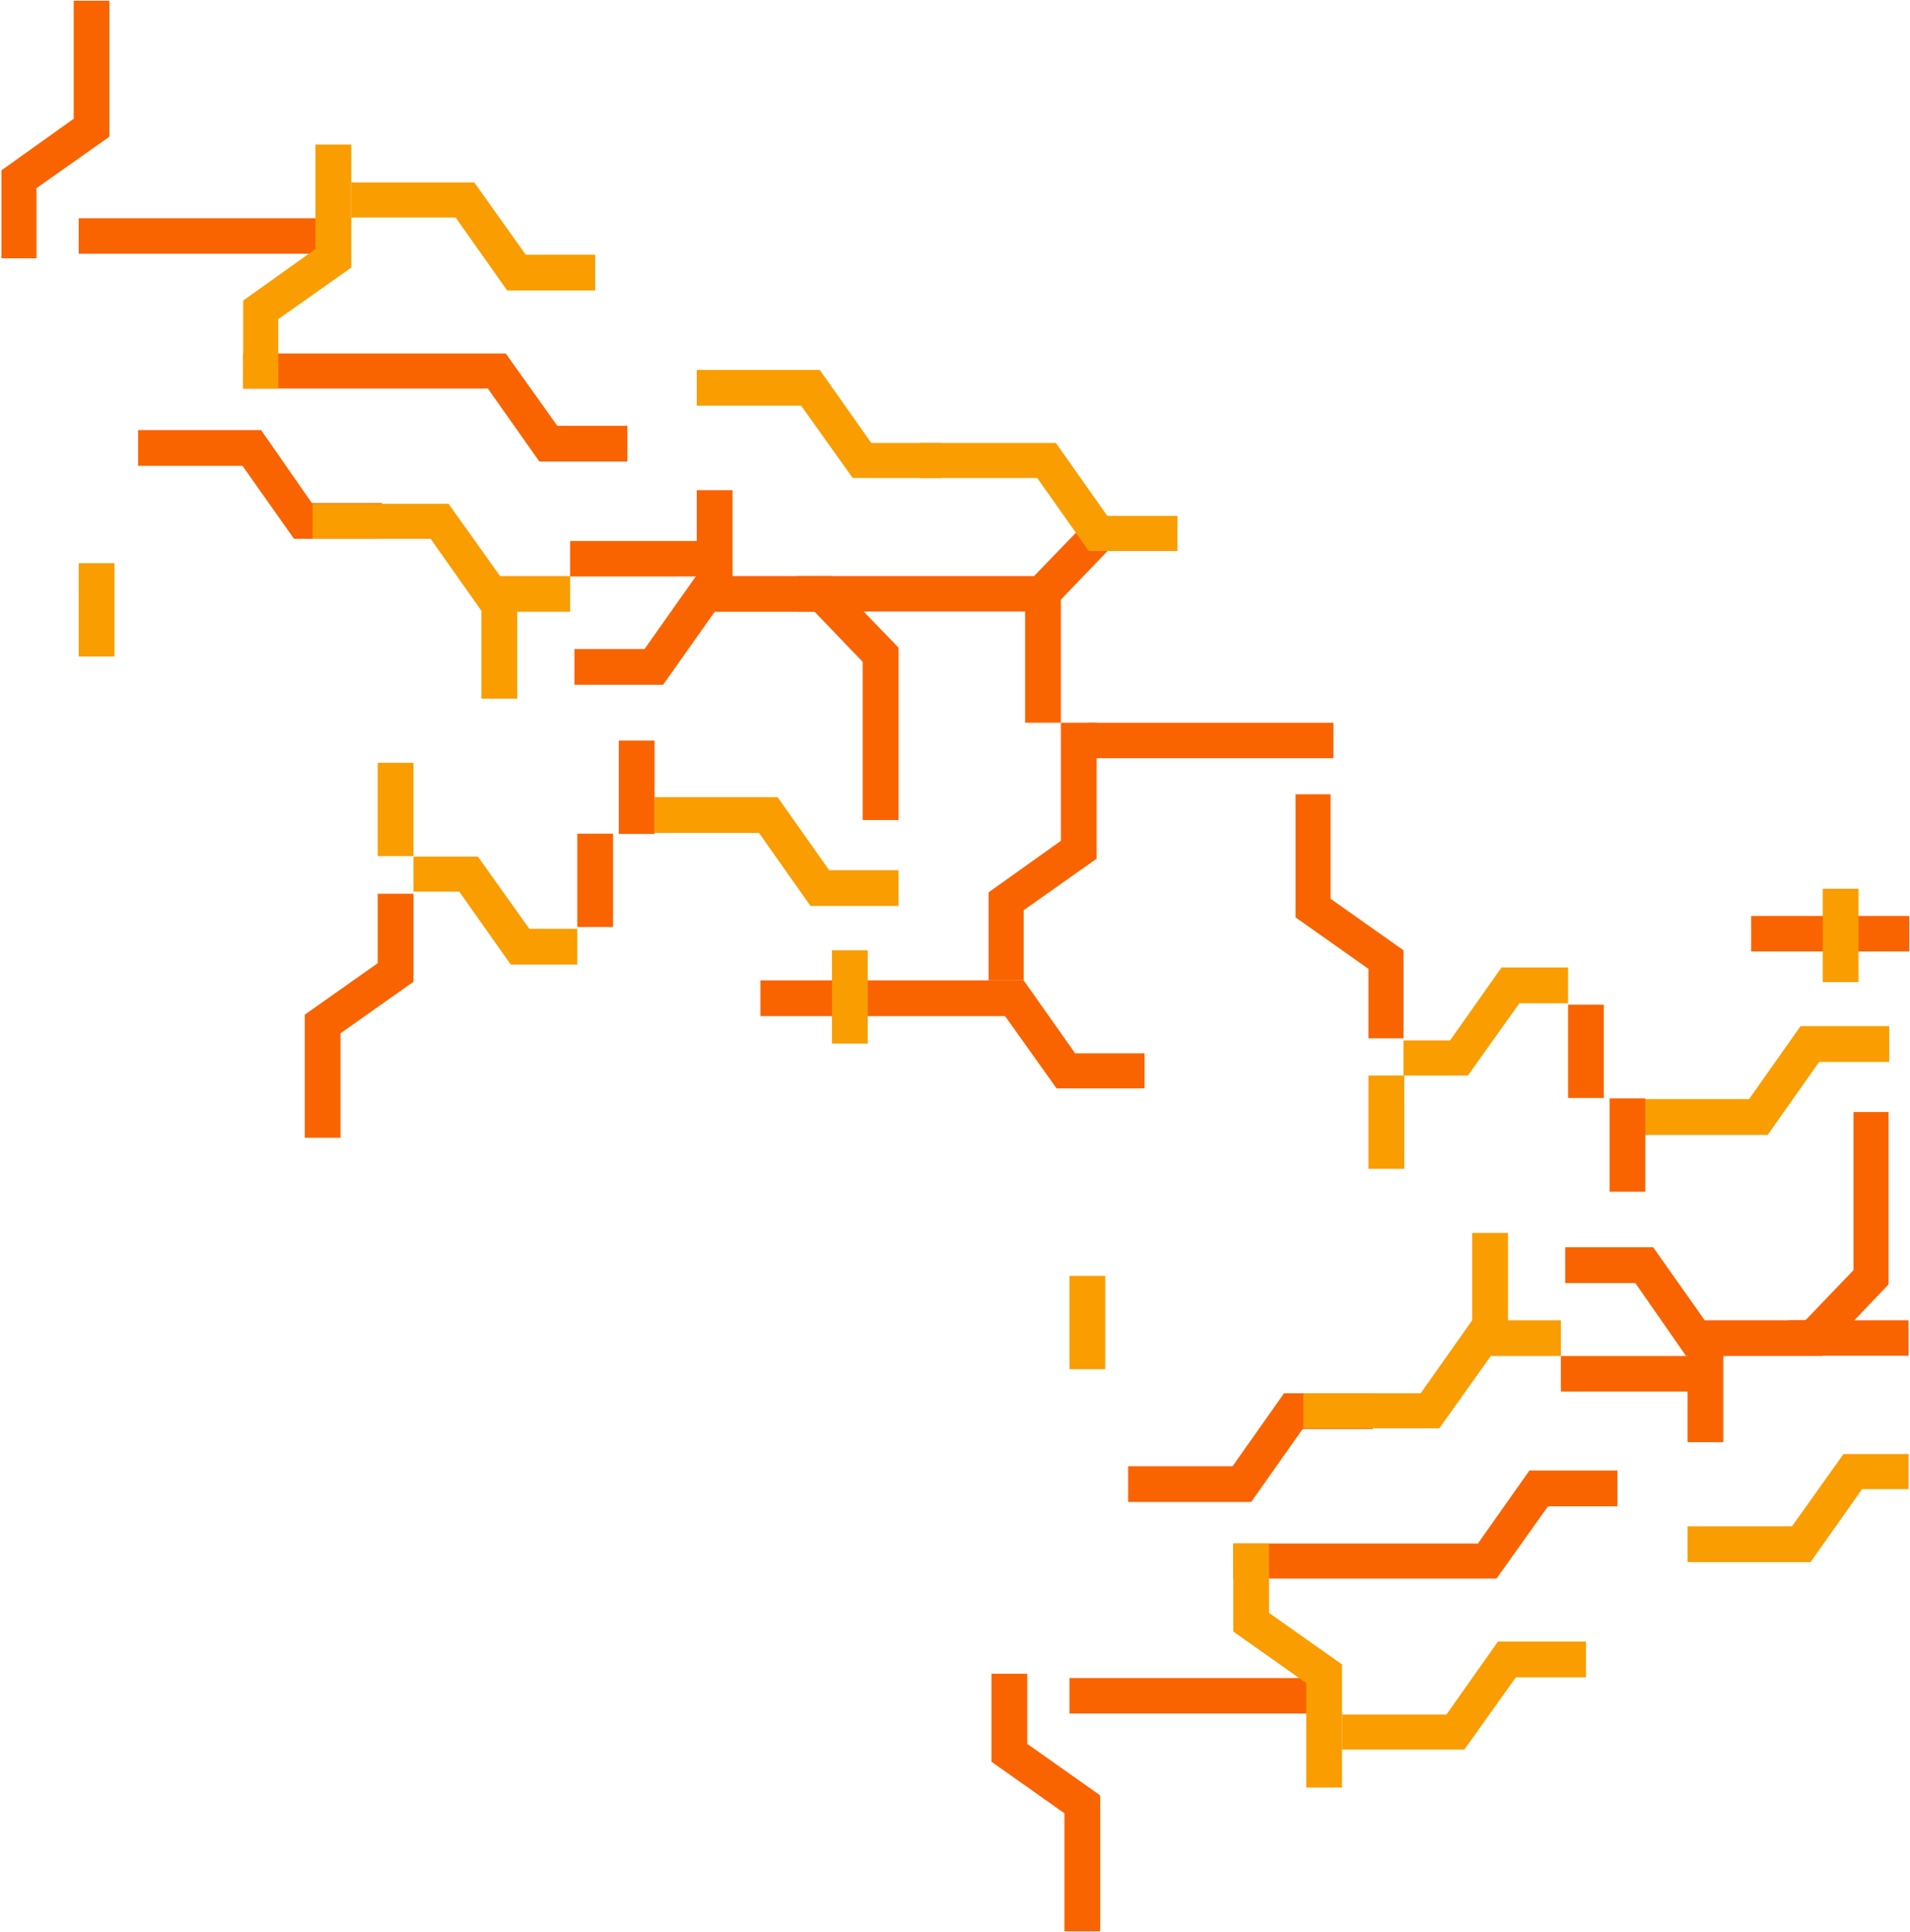 <svg xmlns="http://www.w3.org/2000/svg" viewBox="0 0 267 270">
  <defs>
    <style>
      .a {
        fill: #f96400;
      }

      .b {
        fill: #f99d00;
      }
    </style>
  </defs>
  <g>
    <polygon class="a" points="148.3 101 143.3 101 143.3 81.8 151.8 73 155.4 76.4 148.3 83.8 148.3 101"/>
    <polygon class="a" points="120.6 114.6 125.6 114.6 125.6 90.5 117.1 81.7 113.5 85.1 120.6 92.5 120.6 114.6"/>
    <rect class="a" x="111.5" y="80.5" width="34.2" height="4.96"/>
    <rect class="a" x="11" y="30.5" width="34.2" height="4.96"/>
    <rect class="a" x="152.2" y="101" width="34.2" height="4.96"/>
    <polygon class="b" points="164.6 77 152.2 77 145 66.8 128.6 66.8 128.6 61.9 147.6 61.9 154.8 72.1 164.6 72.1 164.6 77"/>
    <polygon class="a" points="87.7 64.5 75.4 64.5 68.2 54.3 34 54.3 34 49.4 70.7 49.4 77.9 59.5 87.7 59.5 87.7 64.5"/>
    <polygon class="a" points="160 152.1 147.7 152.1 140.5 142 106.3 142 106.3 137 143.1 137 150.3 147.2 160 147.2 160 152.1"/>
    <polygon class="b" points="131.6 66.8 119.2 66.8 112 56.7 97.4 56.7 97.4 51.7 114.6 51.7 121.8 61.9 131.6 61.9 131.6 66.8"/>
    <polygon class="b" points="83.2 40.6 70.9 40.6 63.7 30.4 49.1 30.4 49.1 25.5 66.3 25.5 73.5 35.6 83.2 35.6 83.2 40.6"/>
    <polygon class="b" points="125.6 126.6 113.3 126.6 106.1 116.4 91.5 116.4 91.5 111.4 108.7 111.4 115.9 121.6 125.6 121.6 125.6 126.6"/>
    <polygon class="b" points="34 54.3 34 42 44.1 34.8 44.1 20.2 49.1 20.2 49.1 37.4 38.9 44.6 38.9 54.3 34 54.3"/>
    <polygon class="a" points="53.4 75.3 41.1 75.3 33.9 65.1 19.3 65.1 19.3 60.1 36.5 60.1 43.6 70.3 53.4 70.3 53.4 75.3"/>
    <polygon class="a" points="57.8 124.9 57.8 137.2 47.6 144.4 47.6 159 42.6 159 42.6 141.8 52.8 134.6 52.8 124.9 57.8 124.9"/>
    <polygon class="b" points="79.7 85.5 67.4 85.5 60.2 75.3 43.7 75.3 43.7 70.4 62.7 70.4 69.9 80.5 79.7 80.5 79.7 85.5"/>
    <polygon class="b" points="80.7 134.8 71.4 134.8 64.2 124.6 57.8 124.6 57.8 119.7 66.8 119.7 74 129.8 80.7 129.8 80.7 134.8"/>
    <polygon class="a" points="138.2 137 138.2 124.7 148.3 117.5 148.3 101 153.3 101 153.3 120 143.1 127.2 143.1 137 138.2 137"/>
    <polygon class="a" points="0.2 36.1 0.2 23.8 10.3 16.6 10.3 0.1 15.3 0.1 15.3 19.1 5.1 26.3 5.1 36.1 0.2 36.1"/>
    <polygon class="a" points="80.3 95.7 92.7 95.7 99.9 85.5 116.3 85.5 116.3 80.5 97.3 80.5 90.1 90.7 80.3 90.7 80.3 95.7"/>
    <rect class="a" x="79.7" y="75.6" width="18.6" height="4.96"/>
    <rect class="a" x="97.4" y="68.5" width="5" height="13.04"/>
    <rect class="a" x="86.5" y="103.5" width="5" height="13.04"/>
    <rect class="b" x="52.8" y="106.6" width="5" height="13.04"/>
    <rect class="b" x="116.3" y="132.8" width="5" height="13.04"/>
    <rect class="b" x="67.3" y="84.6" width="5" height="13.04"/>
    <rect class="b" x="11" y="78.7" width="5" height="13.04"/>
    <rect class="a" x="80.7" y="116.5" width="5" height="13.04"/>
    <polygon class="a" points="259.1 155.4 264 155.4 264 179.5 255.6 188.3 252 184.9 259.1 177.5 259.1 155.4"/>
    <rect class="a" x="250" y="184.5" width="16.8" height="4.96"/>
    <rect class="a" x="149.5" y="234.5" width="34.2" height="4.96"/>
    <polygon class="a" points="226.1 205.5 213.8 205.5 206.6 215.7 172.4 215.7 172.4 220.6 209.2 220.6 216.4 210.5 226.1 210.5 226.1 205.5"/>
    <rect class="a" x="244.8" y="128" width="22.1" height="4.96"/>
    <polygon class="b" points="266.8 203.2 257.7 203.2 250.5 213.3 235.9 213.3 235.9 218.3 253.1 218.3 260.3 208.1 266.8 208.1 266.8 203.2"/>
    <polygon class="b" points="221.7 229.4 209.4 229.4 202.2 239.6 187.6 239.6 187.6 244.5 204.7 244.5 211.9 234.4 221.7 234.4 221.7 229.4"/>
    <polygon class="b" points="264.1 143.4 251.7 143.4 244.5 153.6 229.9 153.6 229.9 158.6 247.1 158.6 254.3 148.4 264.1 148.4 264.1 143.4"/>
    <polygon class="b" points="172.4 215.7 172.4 228 182.6 235.2 182.6 249.8 187.6 249.8 187.6 232.6 177.4 225.4 177.4 215.7 172.4 215.7"/>
    <polygon class="a" points="191.9 194.7 179.5 194.7 172.3 204.9 157.7 204.9 157.7 209.9 174.9 209.9 182.1 199.7 191.9 199.7 191.9 194.7"/>
    <polygon class="a" points="196.2 145.1 196.2 132.8 186 125.6 186 111 181.1 111 181.1 128.2 191.3 135.4 191.3 145.1 196.2 145.1"/>
    <polygon class="b" points="218.2 184.5 205.8 184.5 198.6 194.7 182.2 194.7 182.2 199.6 201.2 199.6 208.4 189.5 218.2 189.5 218.2 184.5"/>
    <polygon class="b" points="219.2 135.2 209.9 135.2 202.7 145.4 196.2 145.4 196.2 150.3 205.2 150.3 212.4 140.2 219.2 140.2 219.2 135.2"/>
    <polygon class="a" points="138.6 233.9 138.6 246.2 148.8 253.4 148.8 269.9 153.8 269.9 153.8 250.9 143.6 243.7 143.6 233.9 138.6 233.9"/>
    <polygon class="a" points="218.8 174.3 231.1 174.3 238.3 184.5 254.8 184.5 254.8 189.5 235.7 189.5 228.6 179.3 218.8 179.3 218.8 174.3"/>
    <rect class="a" x="218.2" y="189.5" width="18.6" height="4.96"/>
    <rect class="a" x="235.9" y="188.5" width="5" height="13.04"/>
    <rect class="a" x="225" y="153.5" width="5" height="13.04"/>
    <rect class="b" x="191.3" y="150.3" width="5" height="13.04"/>
    <rect class="b" x="254.8" y="124.2" width="5" height="13.04"/>
    <rect class="b" x="205.8" y="172.3" width="5" height="13.04"/>
    <rect class="b" x="149.5" y="178.3" width="5" height="13.04"/>
    <rect class="a" x="219.2" y="140.4" width="5" height="13.04"/>
  </g>
</svg>
